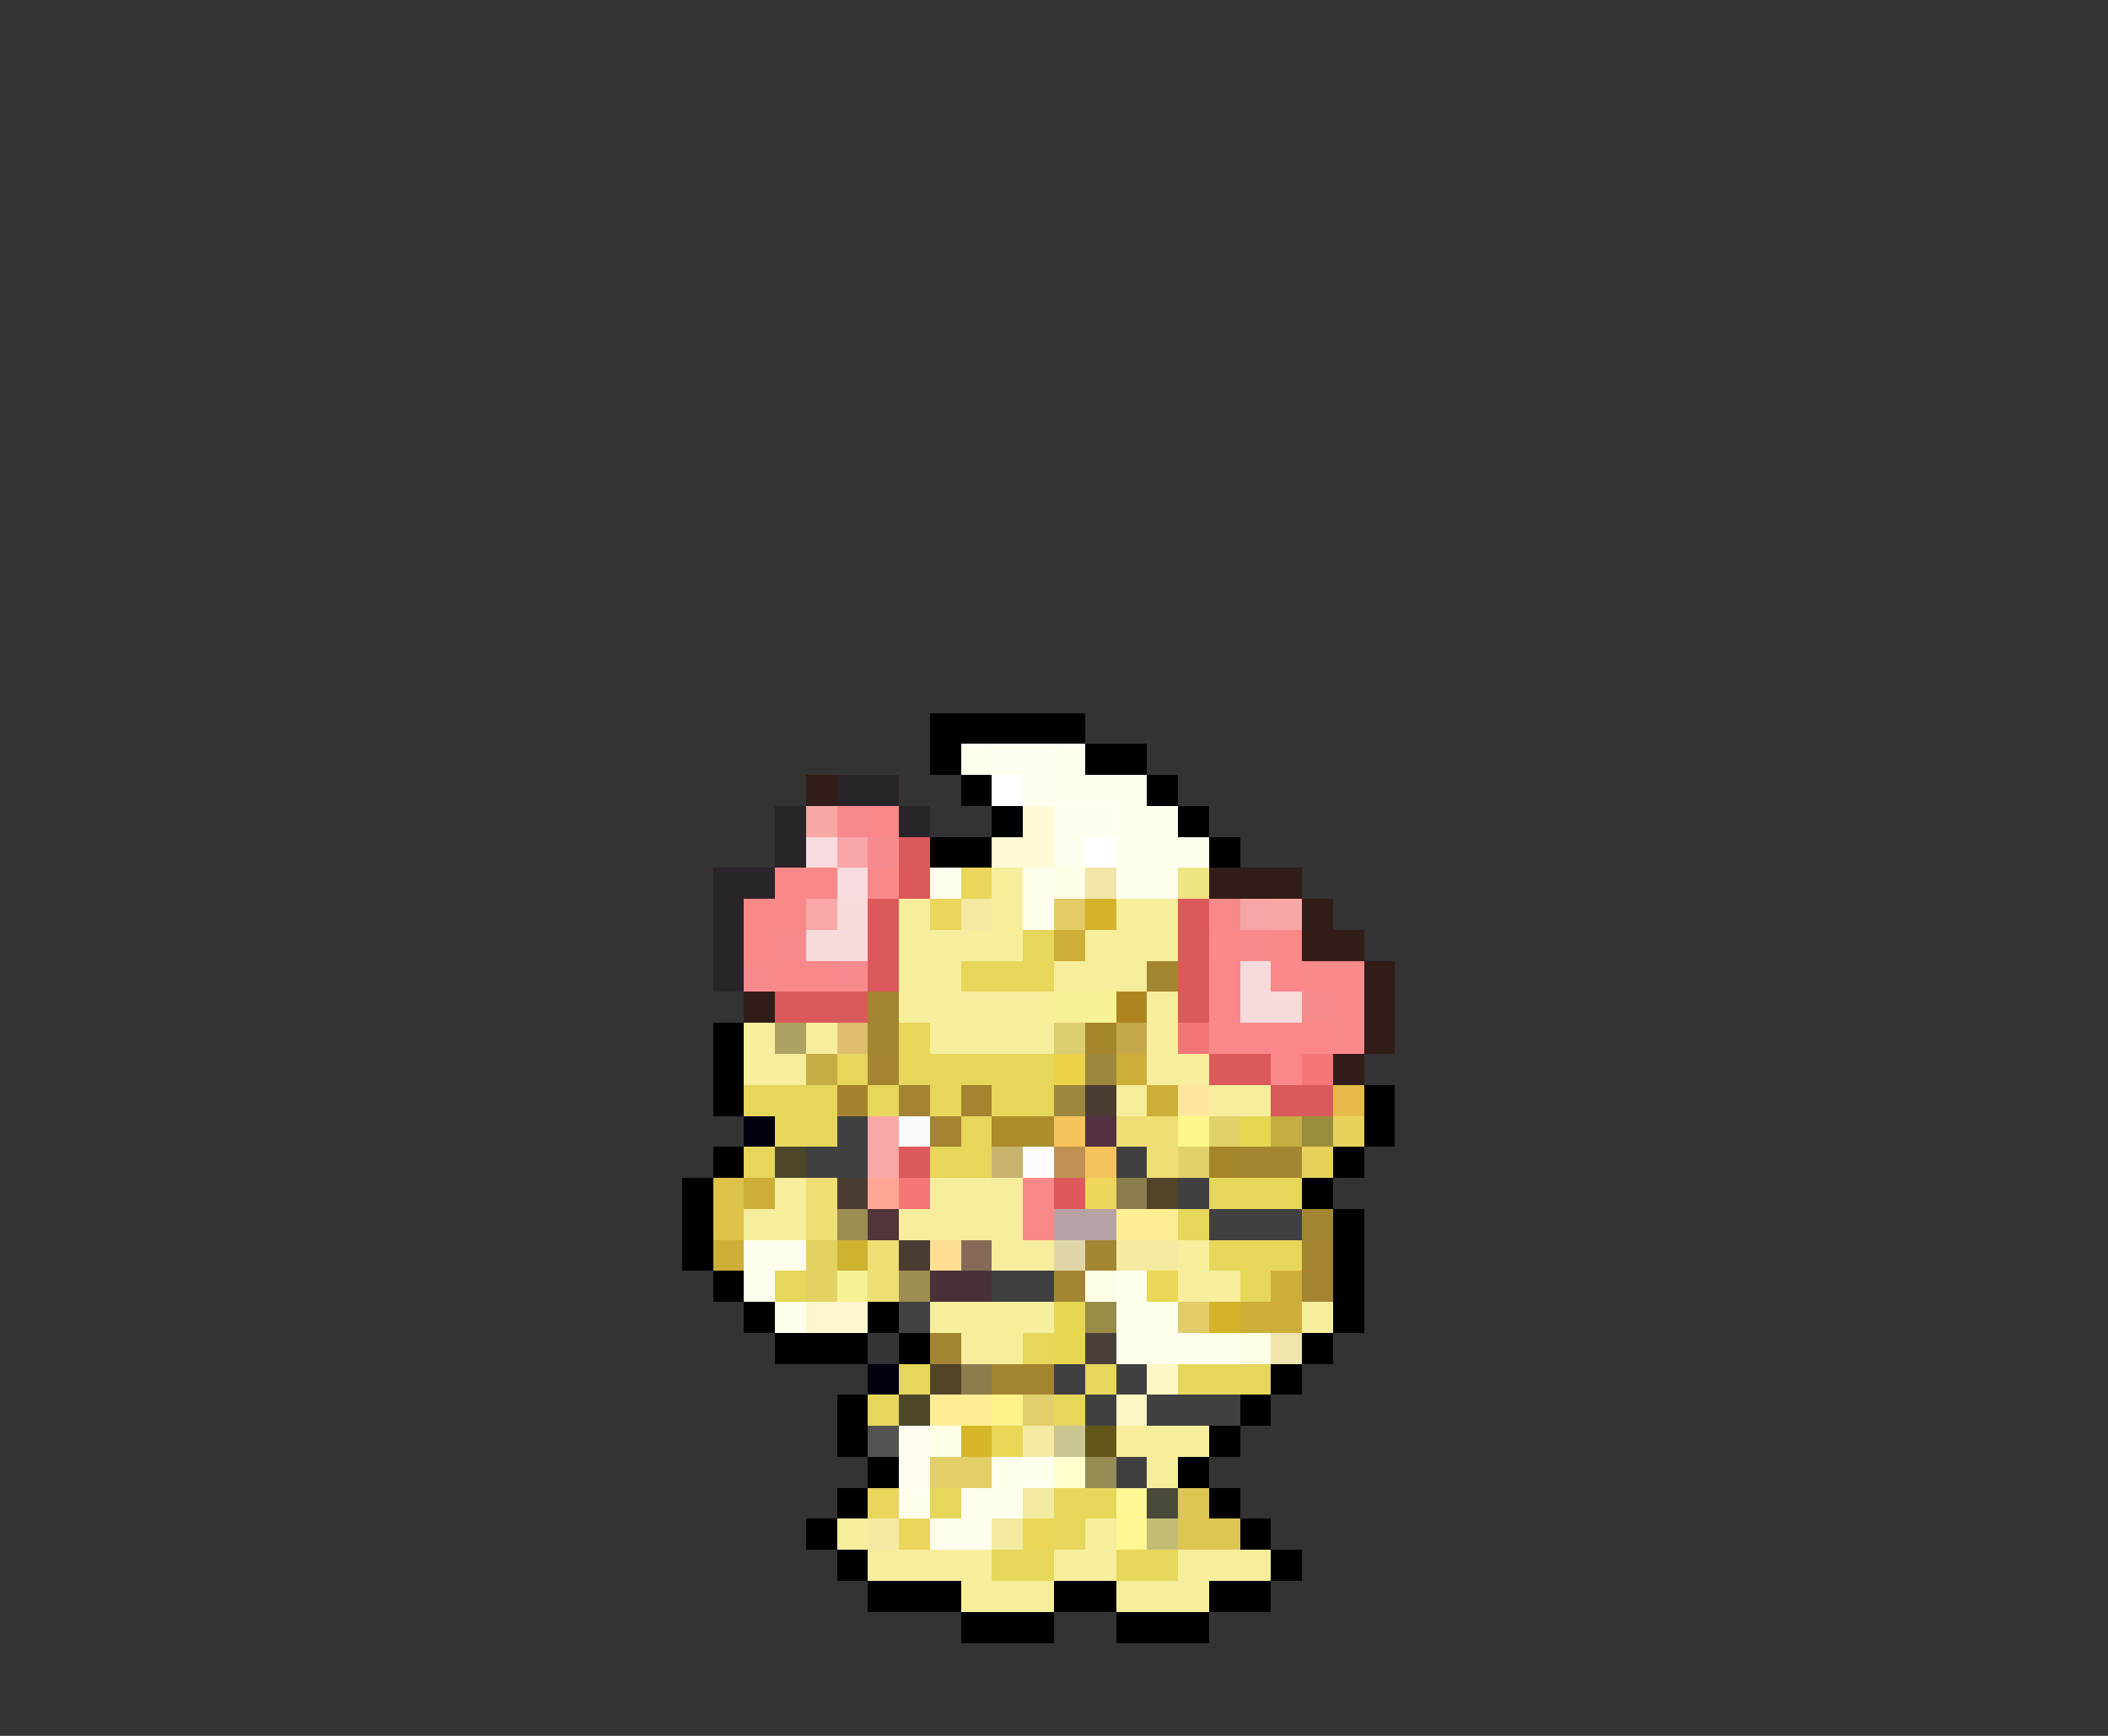 <svg xmlns="http://www.w3.org/2000/svg" viewBox="0 -0.5 68 56" shape-rendering="crispEdges">
<rect x="0" y="-0.5" width="68" height="56" fill="#333333" stroke="none"/>
<path stroke="#000000" d="M30 23h5M30 24h1M35 24h2M31 25h1M37 25h1M32 26h1M38 26h1M30 27h2M39 27h1M23 33h1M23 34h1M23 35h1M44 35h1M44 36h1M23 37h1M43 37h1M22 38h1M42 38h1M22 39h1M43 39h1M22 40h1M43 40h1M23 41h1M43 41h1M24 42h1M28 42h1M43 42h1M25 43h3M29 43h1M42 43h1M41 44h1M27 45h1M40 45h1M27 46h1M39 46h1M28 47h1M38 47h1M27 48h1M39 48h1M26 49h1M40 49h1M27 50h1M41 50h1M28 51h3M34 51h2M39 51h2M31 52h3M36 52h3" />
<path stroke="#ffffee" d="M31 24h1M34 24h1M34 25h3M36 26h2M36 27h3M30 28h1M33 28h1M36 28h2M33 29h1M24 40h2M24 41h1M36 41h1M25 42h1M36 42h2M36 43h4M32 47h2M29 48h1M31 48h2M30 49h2" />
<path stroke="#fefeee" d="M32 24h2M33 25h1M34 26h2M34 27h1" />
<path stroke="#311c18" d="M26 25h1M39 28h3M42 29h1M42 30h2M44 31h1M24 32h1M44 32h1M44 33h1M43 34h1" />
<path stroke="#292429" d="M27 25h2M25 26h1M29 26h1M25 27h1M23 28h2M23 29h1M23 30h1M23 31h1" />
<path stroke="#ffffff" d="M32 25h1M35 27h1" />
<path stroke="#f7a8a4" d="M26 26h1M41 29h1" />
<path stroke="#f78a8c" d="M27 26h1M28 27h1M25 30h1M40 30h1M24 31h1M27 31h1M42 32h1" />
<path stroke="#f98889" d="M28 26h1M25 28h2M28 28h1M24 29h2M39 29h1M24 30h1M41 30h1M25 31h2M42 31h2M43 32h1M43 33h1M41 34h1M33 38h1M33 39h1" />
<path stroke="#fffad5" d="M33 26h1M32 27h2" />
<path stroke="#f7dbde" d="M26 27h1M27 28h1" />
<path stroke="#f7a5a7" d="M27 27h1M40 29h1" />
<path stroke="#db595a" d="M29 27h1M29 28h1M28 29h1M38 29h1M28 30h1M38 30h1M28 31h1M38 31h1M25 32h3M38 32h1M39 34h2M41 35h2M29 37h1" />
<path stroke="#e9d65a" d="M31 28h1M30 29h1M28 48h1M29 49h1" />
<path stroke="#f6ee9c" d="M32 28h1M29 29h1M32 29h1M36 29h2M29 30h4M35 30h3M29 31h2M34 31h3M29 32h5M37 32h1M24 33h1M26 33h1M30 33h4M37 33h1M24 34h2M37 34h2M36 35h1M39 35h2M25 38h1M30 38h3M24 39h2M29 39h4M32 40h2M38 40h1M38 41h2M30 42h4M42 42h1M31 43h2M36 46h3M37 47h1M27 49h1M35 49h1M28 50h4M34 50h2M38 50h3M31 51h3M36 51h3" />
<path stroke="#ffffe6" d="M34 28h1M35 41h1M40 43h1M30 46h1" />
<path stroke="#f1e5a7" d="M35 28h1" />
<path stroke="#eee683" d="M38 28h1" />
<path stroke="#f9a7a7" d="M26 29h1M28 36h1M28 37h1" />
<path stroke="#f7dadb" d="M27 29h1M26 30h2M40 31h1M40 32h2" />
<path stroke="#f4eaa4" d="M31 29h1M28 49h1" />
<path stroke="#e3cb68" d="M34 29h1" />
<path stroke="#d5b229" d="M35 29h1M39 42h1" />
<path stroke="#e6d65a" d="M33 30h1M31 31h3M29 33h1M27 34h1M29 34h5M24 35h3M28 35h1M30 35h1M32 35h2M25 36h2M31 36h1M24 37h1M30 37h2M39 38h3M38 39h1M39 40h3M25 41h1M40 41h1M33 43h1M29 44h1M35 44h1M38 44h3M28 45h1M34 45h1M30 48h1M34 48h2M34 49h1M32 50h2M36 50h2" />
<path stroke="#cdae39" d="M34 30h1M36 34h1M37 35h1M24 38h1M23 40h1M41 41h1M40 42h2" />
<path stroke="#fc8889" d="M39 30h1M41 31h1M39 33h1M42 33h1" />
<path stroke="#a48531" d="M37 31h1M28 32h1M28 33h1M40 37h2M42 39h1M35 40h1M34 41h1M30 43h1M32 44h2" />
<path stroke="#fb878b" d="M39 31h1M39 32h1M40 33h2" />
<path stroke="#f6f294" d="M34 32h2M27 41h1" />
<path stroke="#ac8520" d="M36 32h1" />
<path stroke="#aca362" d="M25 33h1" />
<path stroke="#debe6d" d="M27 33h1" />
<path stroke="#dbce70" d="M34 33h1" />
<path stroke="#a48529" d="M35 33h1M39 37h1" />
<path stroke="#c5a84a" d="M36 33h1" />
<path stroke="#f47676" d="M38 33h1M42 34h1M29 38h1" />
<path stroke="#c5ac44" d="M26 34h1" />
<path stroke="#a48331" d="M28 34h1M29 35h1M31 35h1M30 36h1" />
<path stroke="#eed24a" d="M34 34h1" />
<path stroke="#9c873d" d="M35 34h1M34 35h1" />
<path stroke="#a4822e" d="M27 35h1" />
<path stroke="#4a3c31" d="M35 35h1M27 38h1M29 40h1" />
<path stroke="#ffe69c" d="M38 35h1" />
<path stroke="#e6ba4a" d="M43 35h1" />
<path stroke="#000010" d="M24 36h1M28 44h1" />
<path stroke="#414041" d="M27 36h1M26 37h2M36 37h1M38 38h1M39 39h3M32 41h2M34 44h1M36 44h1M35 45h1M37 45h3M36 47h1" />
<path stroke="#f9f9f9" d="M29 36h1" />
<path stroke="#ac8d29" d="M32 36h2" />
<path stroke="#f6c25a" d="M34 36h1M35 37h1" />
<path stroke="#523041" d="M35 36h1" />
<path stroke="#eede73" d="M36 36h2M37 37h1M26 38h1M26 39h1M28 40h1M28 41h1" />
<path stroke="#fff68b" d="M38 36h1" />
<path stroke="#e0d16a" d="M39 36h1M38 37h1" />
<path stroke="#e6d652" d="M40 36h1M34 42h1M34 43h1" />
<path stroke="#c5ae41" d="M41 36h1" />
<path stroke="#998c3c" d="M42 36h1" />
<path stroke="#e6d25a" d="M43 36h1M42 37h1" />
<path stroke="#4c4729" d="M25 37h1M29 45h1" />
<path stroke="#c8b36d" d="M32 37h1" />
<path stroke="#fcfcfc" d="M33 37h1" />
<path stroke="#bf9152" d="M34 37h1" />
<path stroke="#dec24a" d="M23 38h1M23 39h1" />
<path stroke="#ffa594" d="M28 38h1" />
<path stroke="#de595a" d="M34 38h1" />
<path stroke="#eed65a" d="M35 38h1" />
<path stroke="#8b7d4c" d="M36 38h1M31 44h1" />
<path stroke="#524429" d="M37 38h1M30 44h1" />
<path stroke="#9c8d52" d="M27 39h1M29 41h1" />
<path stroke="#523439" d="M28 39h1" />
<path stroke="#b7a2a5" d="M34 39h2" />
<path stroke="#ffee94" d="M36 39h2M30 45h2" />
<path stroke="#e3d262" d="M26 40h1M26 41h1" />
<path stroke="#d0b231" d="M27 40h1" />
<path stroke="#ffde94" d="M30 40h1" />
<path stroke="#866a57" d="M31 40h1" />
<path stroke="#e0d6a9" d="M34 40h1" />
<path stroke="#f4eaa1" d="M36 40h2M33 46h1M33 48h1M32 49h1" />
<path stroke="#a48431" d="M42 40h1M42 41h1" />
<path stroke="#4a3039" d="M30 41h2" />
<path stroke="#e9d654" d="M37 41h1M32 46h1M33 49h1" />
<path stroke="#fff6cd" d="M26 42h2" />
<path stroke="#414241" d="M29 42h1" />
<path stroke="#988b45" d="M35 42h1" />
<path stroke="#e3cb6a" d="M38 42h1" />
<path stroke="#4a4039" d="M35 43h1" />
<path stroke="#eee4ac" d="M41 43h1" />
<path stroke="#fff6c5" d="M37 44h1M36 45h1" />
<path stroke="#fff28b" d="M32 45h1" />
<path stroke="#e0ce6d" d="M33 45h1" />
<path stroke="#54534f" d="M28 46h1" />
<path stroke="#fffaee" d="M29 46h1M29 47h1" />
<path stroke="#d5b629" d="M31 46h1" />
<path stroke="#cac691" d="M34 46h1" />
<path stroke="#625518" d="M35 46h1" />
<path stroke="#e3ce68" d="M30 47h2" />
<path stroke="#ffffcd" d="M34 47h1" />
<path stroke="#968d54" d="M35 47h1" />
<path stroke="#fff694" d="M36 48h1M36 49h1" />
<path stroke="#4a4839" d="M37 48h1" />
<path stroke="#dec652" d="M38 48h1M38 49h2" />
<path stroke="#c2bc75" d="M37 49h1" />
</svg>